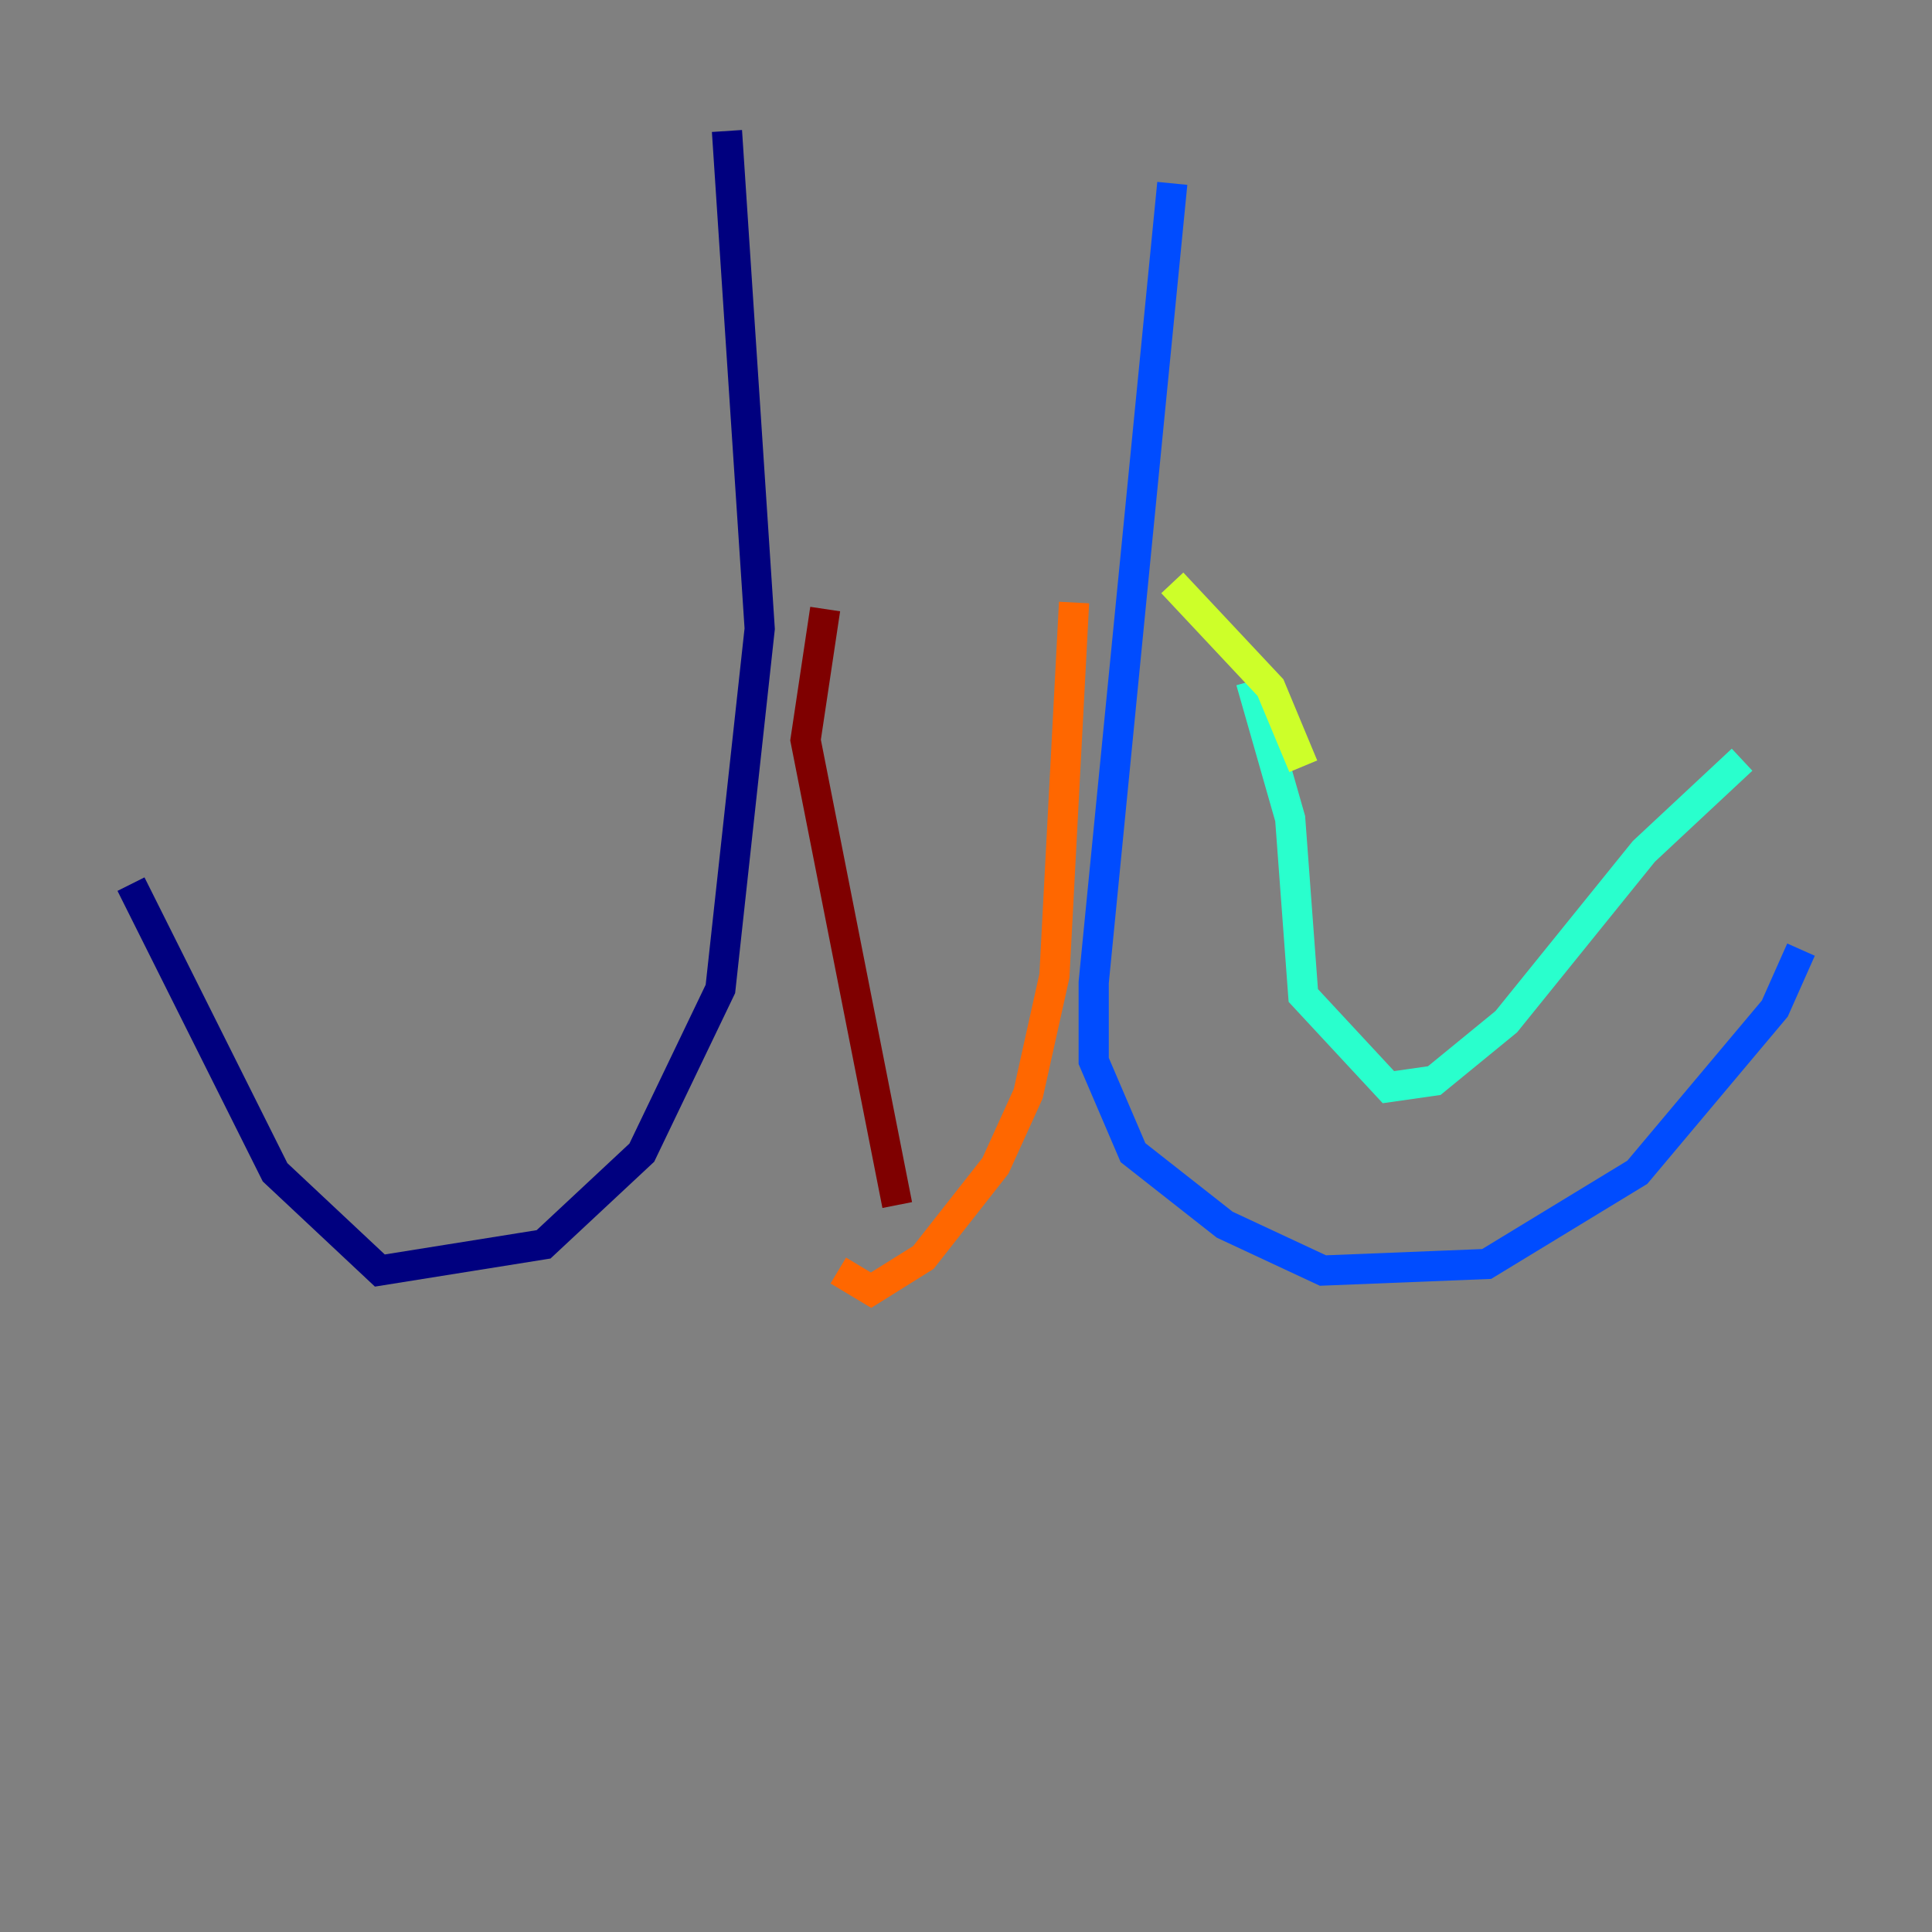 <?xml version="1.0" encoding="utf-8" ?>
<svg baseProfile="tiny" height="128" version="1.2" viewBox="0,0,128,128" width="128" xmlns="http://www.w3.org/2000/svg" xmlns:ev="http://www.w3.org/2001/xml-events" xmlns:xlink="http://www.w3.org/1999/xlink"><rect x="0" y="0" width="128" height="128" fill="#808080" stroke="none"/><defs /><polyline fill="none" points="48.163,8.678 50.332,41.654 47.729,65.519 42.522,76.366 36.014,82.441 25.166,84.176 18.224,77.668 8.678,58.576" stroke="#00007f" stroke-width="2" /><polyline fill="none" points="77.668,12.149 72.461,65.085 72.461,70.291 75.064,76.366 81.139,81.139 87.647,84.176 98.495,83.742 108.475,77.668 117.586,66.82 119.322,62.915" stroke="#004cff" stroke-width="2" /><polyline fill="none" points="115.417,50.332 108.909,56.407 99.797,67.688 95.024,71.593 91.986,72.027 86.346,65.953 85.478,54.237 82.875,45.125" stroke="#29ffcd" stroke-width="2" /><polyline fill="none" points="86.346,50.766 84.176,45.559 77.668,38.617" stroke="#cdff29" stroke-width="2" /><polyline fill="none" points="71.159,39.919 69.858,64.651 68.122,72.461 65.953,77.234 61.18,83.308 57.709,85.478 55.539,84.176" stroke="#ff6700" stroke-width="2" /><polyline fill="none" points="54.671,40.352 53.37,49.031 59.444,79.837" stroke="#7f0000" stroke-width="2" /></svg>